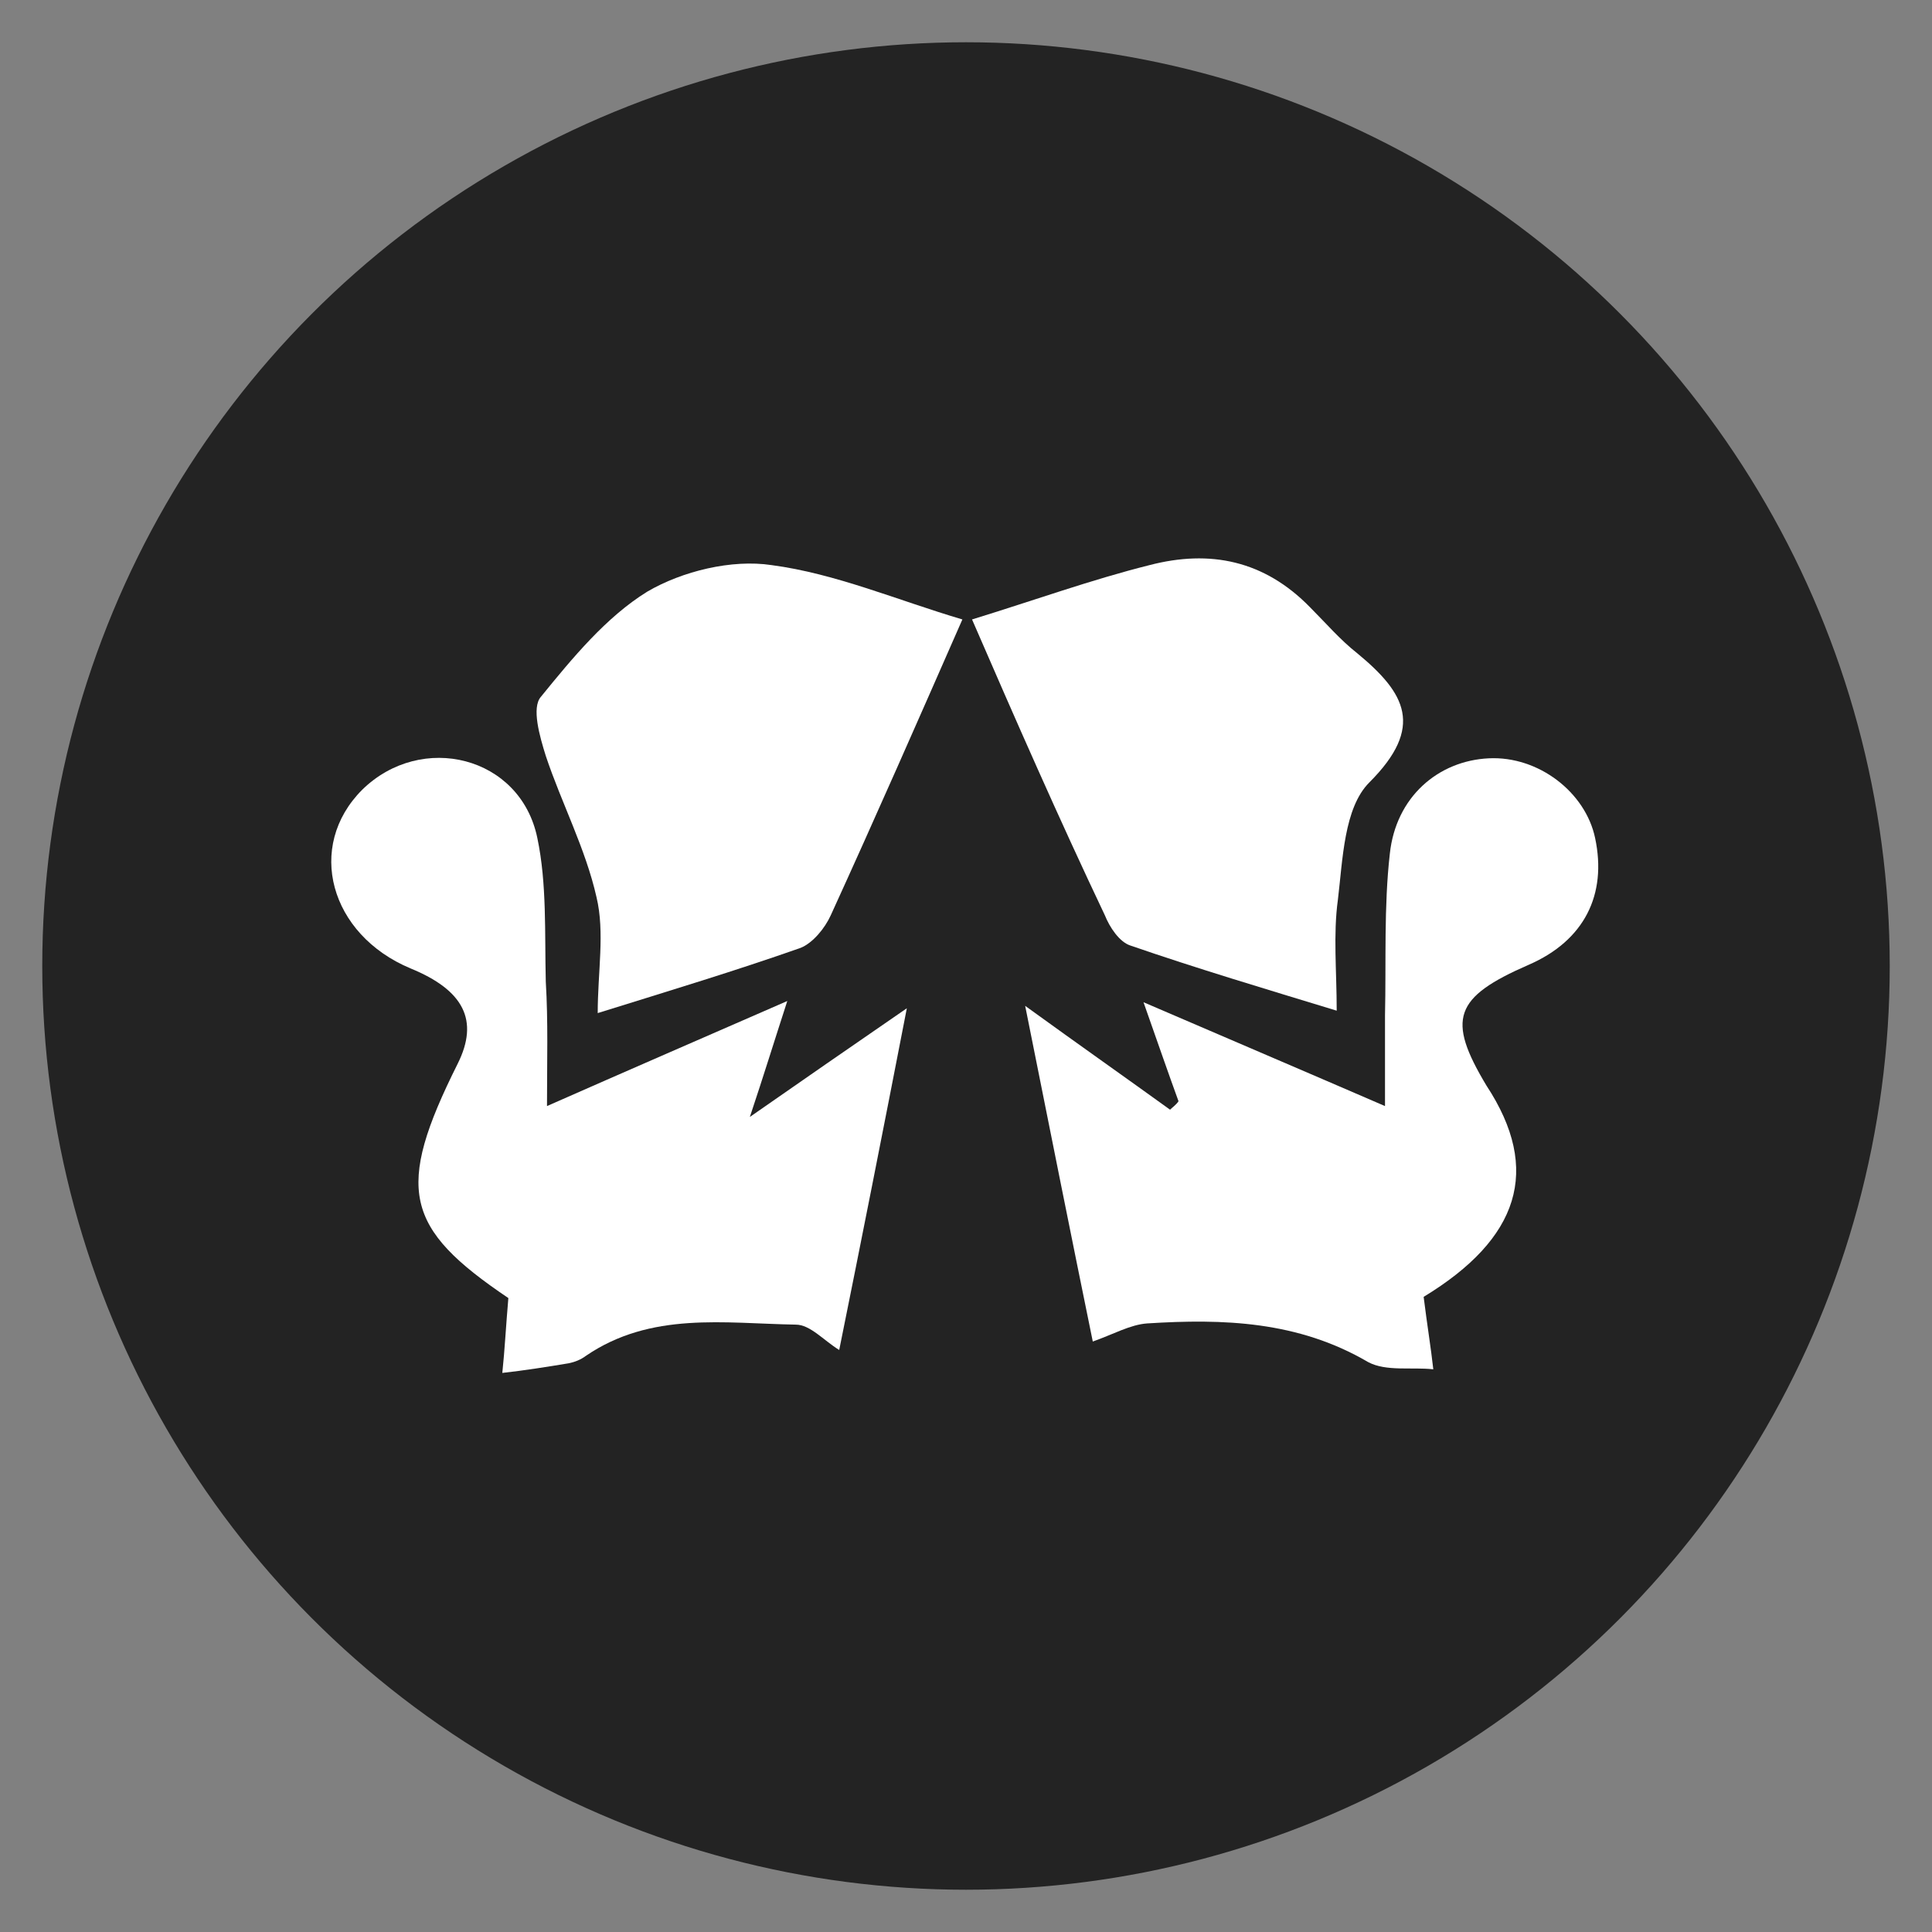 <?xml version="1.0" encoding="utf-8"?>
<!-- Generator: Adobe Illustrator 25.2.1, SVG Export Plug-In . SVG Version: 6.00 Build 0)  -->
<svg version="1.1" id="Capa_1" xmlns="http://www.w3.org/2000/svg" xmlns:xlink="http://www.w3.org/1999/xlink" x="0px" y="0px"
	 viewBox="0 0 160 160" style="enable-background:new 0 0 160 160;" xml:space="preserve">
<rect x="0" y="0" width="160" height="160" fill="#808080" stroke="none"/>
<style type="text/css">
	.st0{fill:#232323;}
	.st1{fill:#FFFFFF;}
</style>
<circle class="st0" cx="80" cy="80" r="76.5"/>
<g id="nGzhlP.tif">
	<g>
		<path class="st1" d="M45.3,91.6c6.8-3,12.8-5.6,19.9-8.7c-1.2,3.7-1.9,6-3.1,9.6c4.6-3.2,8.2-5.7,13-9c-2,10.3-3.8,19.4-5.6,28.3
			c-1.3-0.8-2.4-2.1-3.6-2.1c-5.9-0.1-12-1.1-17.4,2.6c-0.4,0.3-0.9,0.5-1.4,0.6c-1.8,0.3-3.7,0.6-5.5,0.8c0.2-1.9,0.3-3.9,0.5-6.2
			c-8.6-5.8-9.4-9-4.2-19.4c1.8-3.6,0.5-6.1-3.9-7.9c-6.7-2.8-8.7-10.1-4-14.8c4.9-4.8,13.1-2.8,14.5,4c0.8,3.8,0.6,7.9,0.7,11.9
			C45.4,84.6,45.3,87.9,45.3,91.6z"/>
		<path class="st1" d="M117.9,107.4c0.3,2.4,0.6,4.2,0.8,6c-1.8-0.2-3.9,0.2-5.4-0.6c-5.8-3.4-12-3.6-18.3-3.2
			c-1.4,0.1-2.8,0.9-4.5,1.5c-1.7-8.3-3.5-17.3-5.6-27.8c4.7,3.4,8.4,6,12,8.6c0.2-0.2,0.5-0.4,0.7-0.7c-0.8-2.2-1.6-4.5-2.9-8.2
			c7.2,3.1,13.3,5.7,20,8.6c0-2.7,0-5.1,0-7.5c0.1-4.5-0.1-9,0.4-13.4c0.5-4.7,4-7.7,8.2-7.9c4.1-0.2,8,2.8,8.8,6.6
			c1,4.7-0.9,8.5-5.5,10.5c-6.2,2.7-6.8,4.5-3.5,10C127.7,96.9,125.8,102.6,117.9,107.4z"/>
		<path class="st1" d="M49.5,83.9c0-3.4,0.6-6.7-0.1-9.6c-0.9-4-2.9-7.8-4.2-11.7c-0.5-1.6-1.2-4-0.4-4.9c2.6-3.2,5.4-6.6,8.8-8.7
			c2.9-1.7,7-2.7,10.3-2.2c5.3,0.7,10.4,2.9,15.8,4.5c-3.6,8.2-7.2,16.4-10.9,24.5c-0.5,1.1-1.5,2.3-2.5,2.7
			C60.9,80.4,55.6,82,49.5,83.9z"/>
		<path class="st1" d="M80.5,51.3c5.2-1.6,9.9-3.3,14.7-4.5c5-1.3,9.5-0.4,13.3,3.5c1.3,1.3,2.5,2.7,3.9,3.8c4,3.3,5.6,6.1,1,10.7
			c-2.1,2.1-2.2,6.4-2.6,9.7c-0.4,2.9-0.1,5.9-0.1,9.2c-5.9-1.8-11.6-3.5-17.1-5.4c-0.9-0.3-1.7-1.5-2.1-2.5
			C87.7,67.8,84.1,59.6,80.5,51.3z"/>
	</g>
</g>
</svg>

